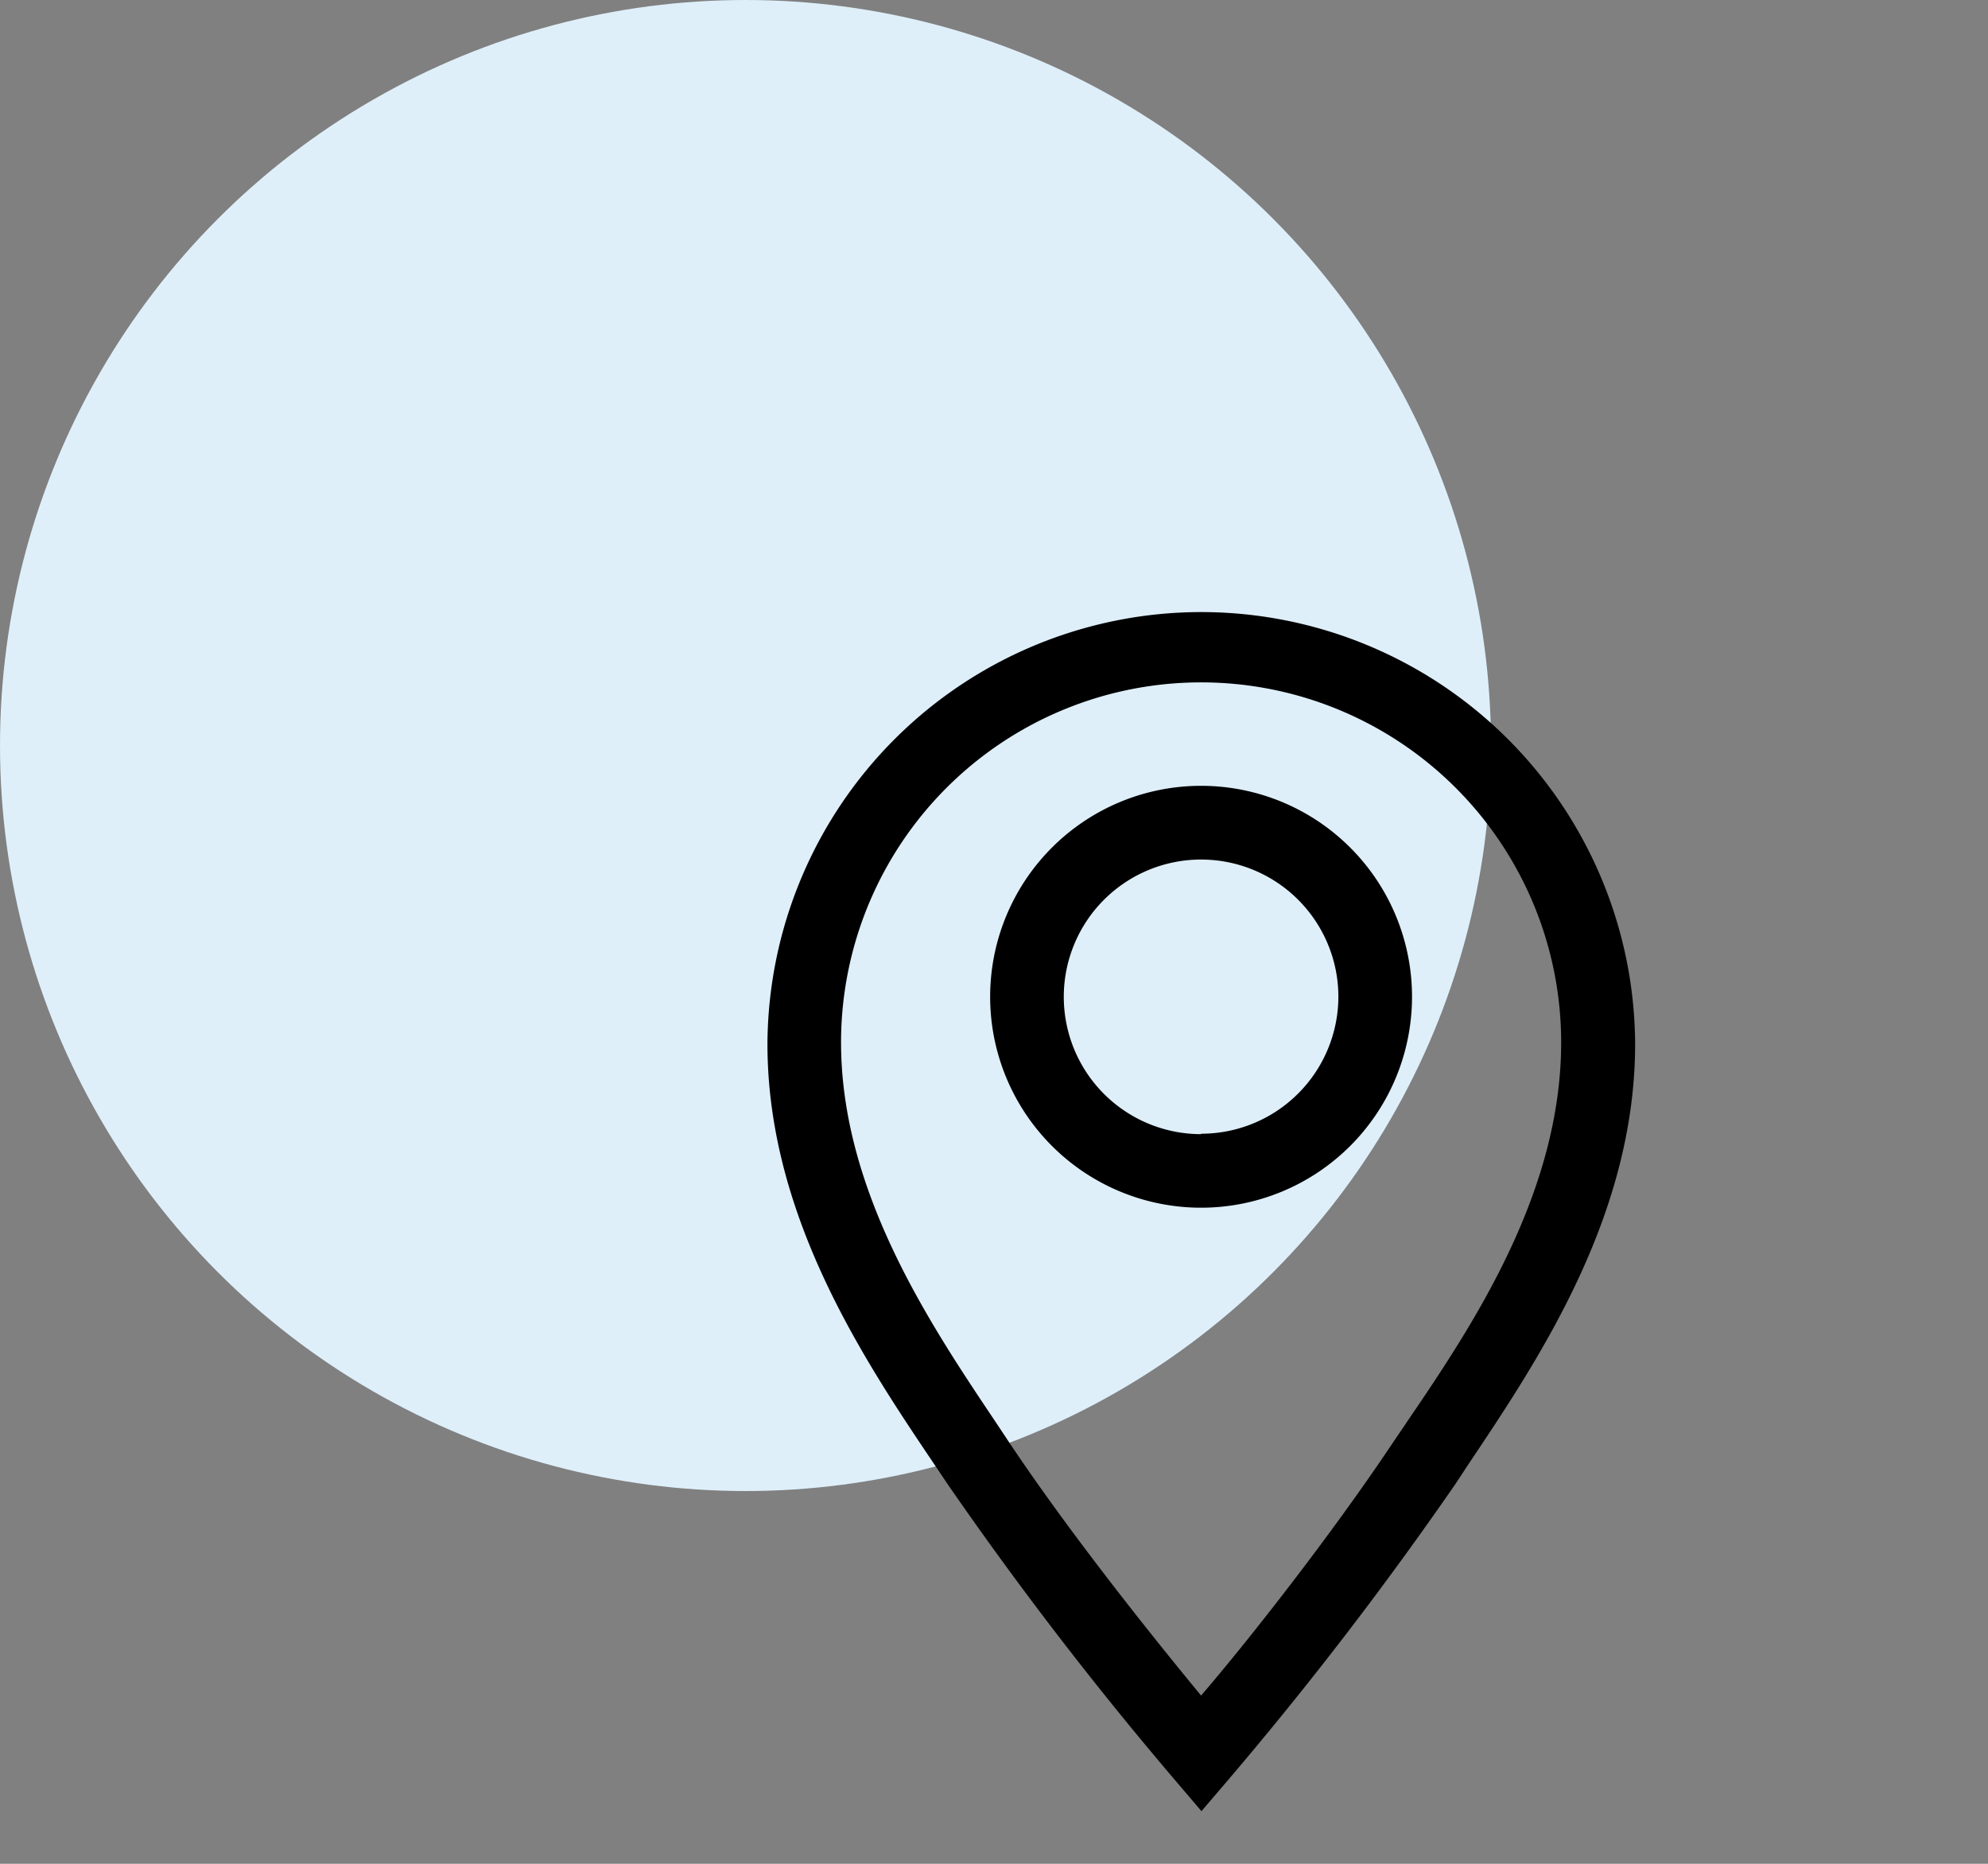 <svg xmlns="http://www.w3.org/2000/svg" fill="none" viewBox="0 0 48 45"><rect x="0" y="0" width="48" height="45" fill="#808080" stroke="none"/><circle cx="18" cy="18" r="18" fill="#DEEFFA"/><path fill="#000" d="M29 18.973a5.093 5.093 0 100 10.186 5.093 5.093 0 000-10.186zm0 8.41a3.315 3.315 0 113.315-3.316A3.315 3.315 0 0129 27.373v.01z"/><path fill="#000" d="M29 14.778a10.48 10.48 0 00-10.47 10.426c0 4.151 2.328 7.627 4.035 10.16l.311.463a88.549 88.549 0 005.458 7.11l.675.792.676-.791a88.736 88.736 0 005.458-7.111l.31-.471c1.698-2.534 4.027-6 4.027-10.152A10.48 10.48 0 0029 14.778zm4.97 19.555l-.32.471c-1.53 2.294-3.556 4.863-4.65 6.134-1.049-1.271-3.12-3.84-4.648-6.134l-.312-.47c-1.573-2.347-3.733-5.556-3.733-9.165a8.693 8.693 0 1117.387 0c0 3.644-2.151 6.853-3.725 9.164z"/></svg>